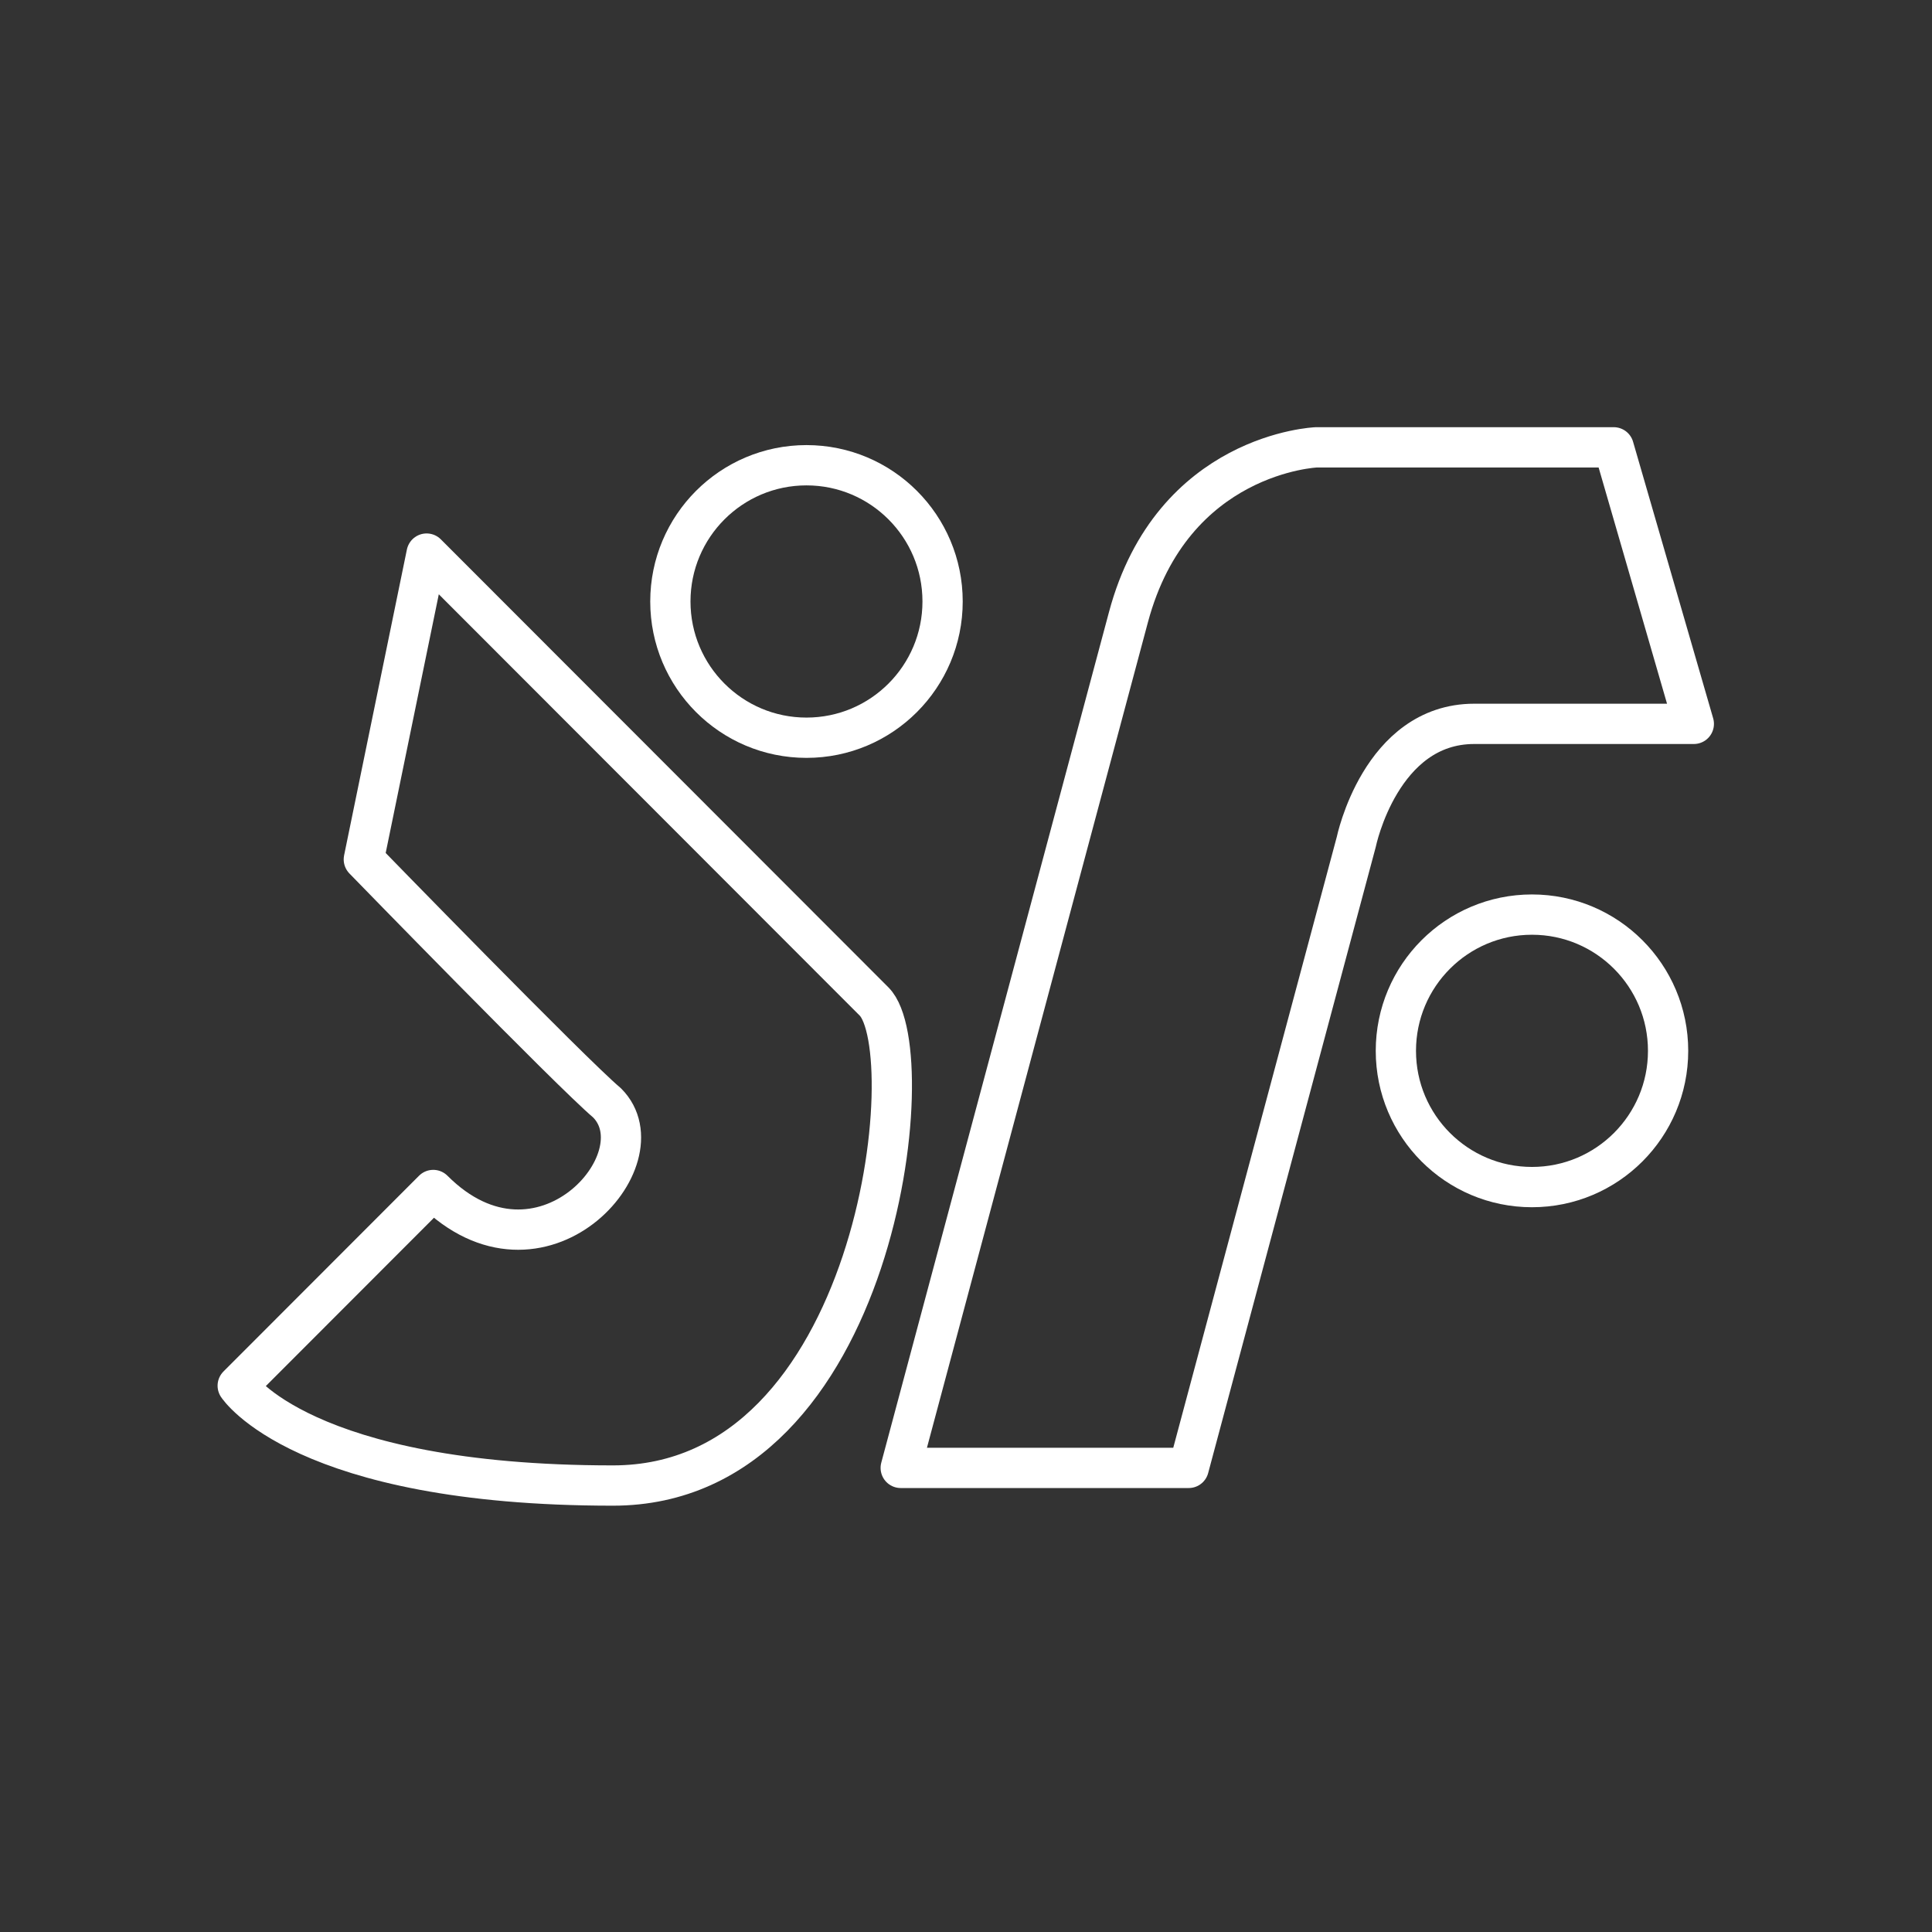 <svg width="48" height="48" version="1.1" viewBox="0 0 48 48" xml:space="preserve" xmlns="http://www.w3.org/2000/svg"><rect x="0" y="0" width="48" height="48" fill="#333333" stroke="none"/><defs><style>.a{fill:none;stroke:#fff;stroke-linecap:round;stroke-linejoin:round;}</style></defs><g transform="matrix(1.031 0 0 1.032 -1.173 -.558)" fill="none" stroke="#fff" stroke-width=".97"><circle class="a" cx="20.572" cy="15.021" r="3.28" stroke-width=".97"/><g stroke-linecap="round" stroke-linejoin="round"><circle class="a" cx="38.055" cy="25.839" r="3.28" stroke-width=".97"/><path d="m11.418 13.868 10.784 10.784c1.198 1.198 0.11 11.652-6.294 11.652-7.486 0-9.042-2.403-9.042-2.403l4.712-4.712c2.585 2.585 5.531-0.755 4.188-2.098-0.863-0.726-5.861-5.861-5.861-5.861z" stroke-width=".97" style="paint-order:stroke fill markers"/><path d="m40.025 11.31h-7.165s-3.47 0.135-4.529 4.088l-5.488 20.481h6.94l4.038-15.07s0.585-2.842 2.842-2.842h5.292z" stroke-width=".97" style="paint-order:stroke fill markers"/></g></g></svg>
